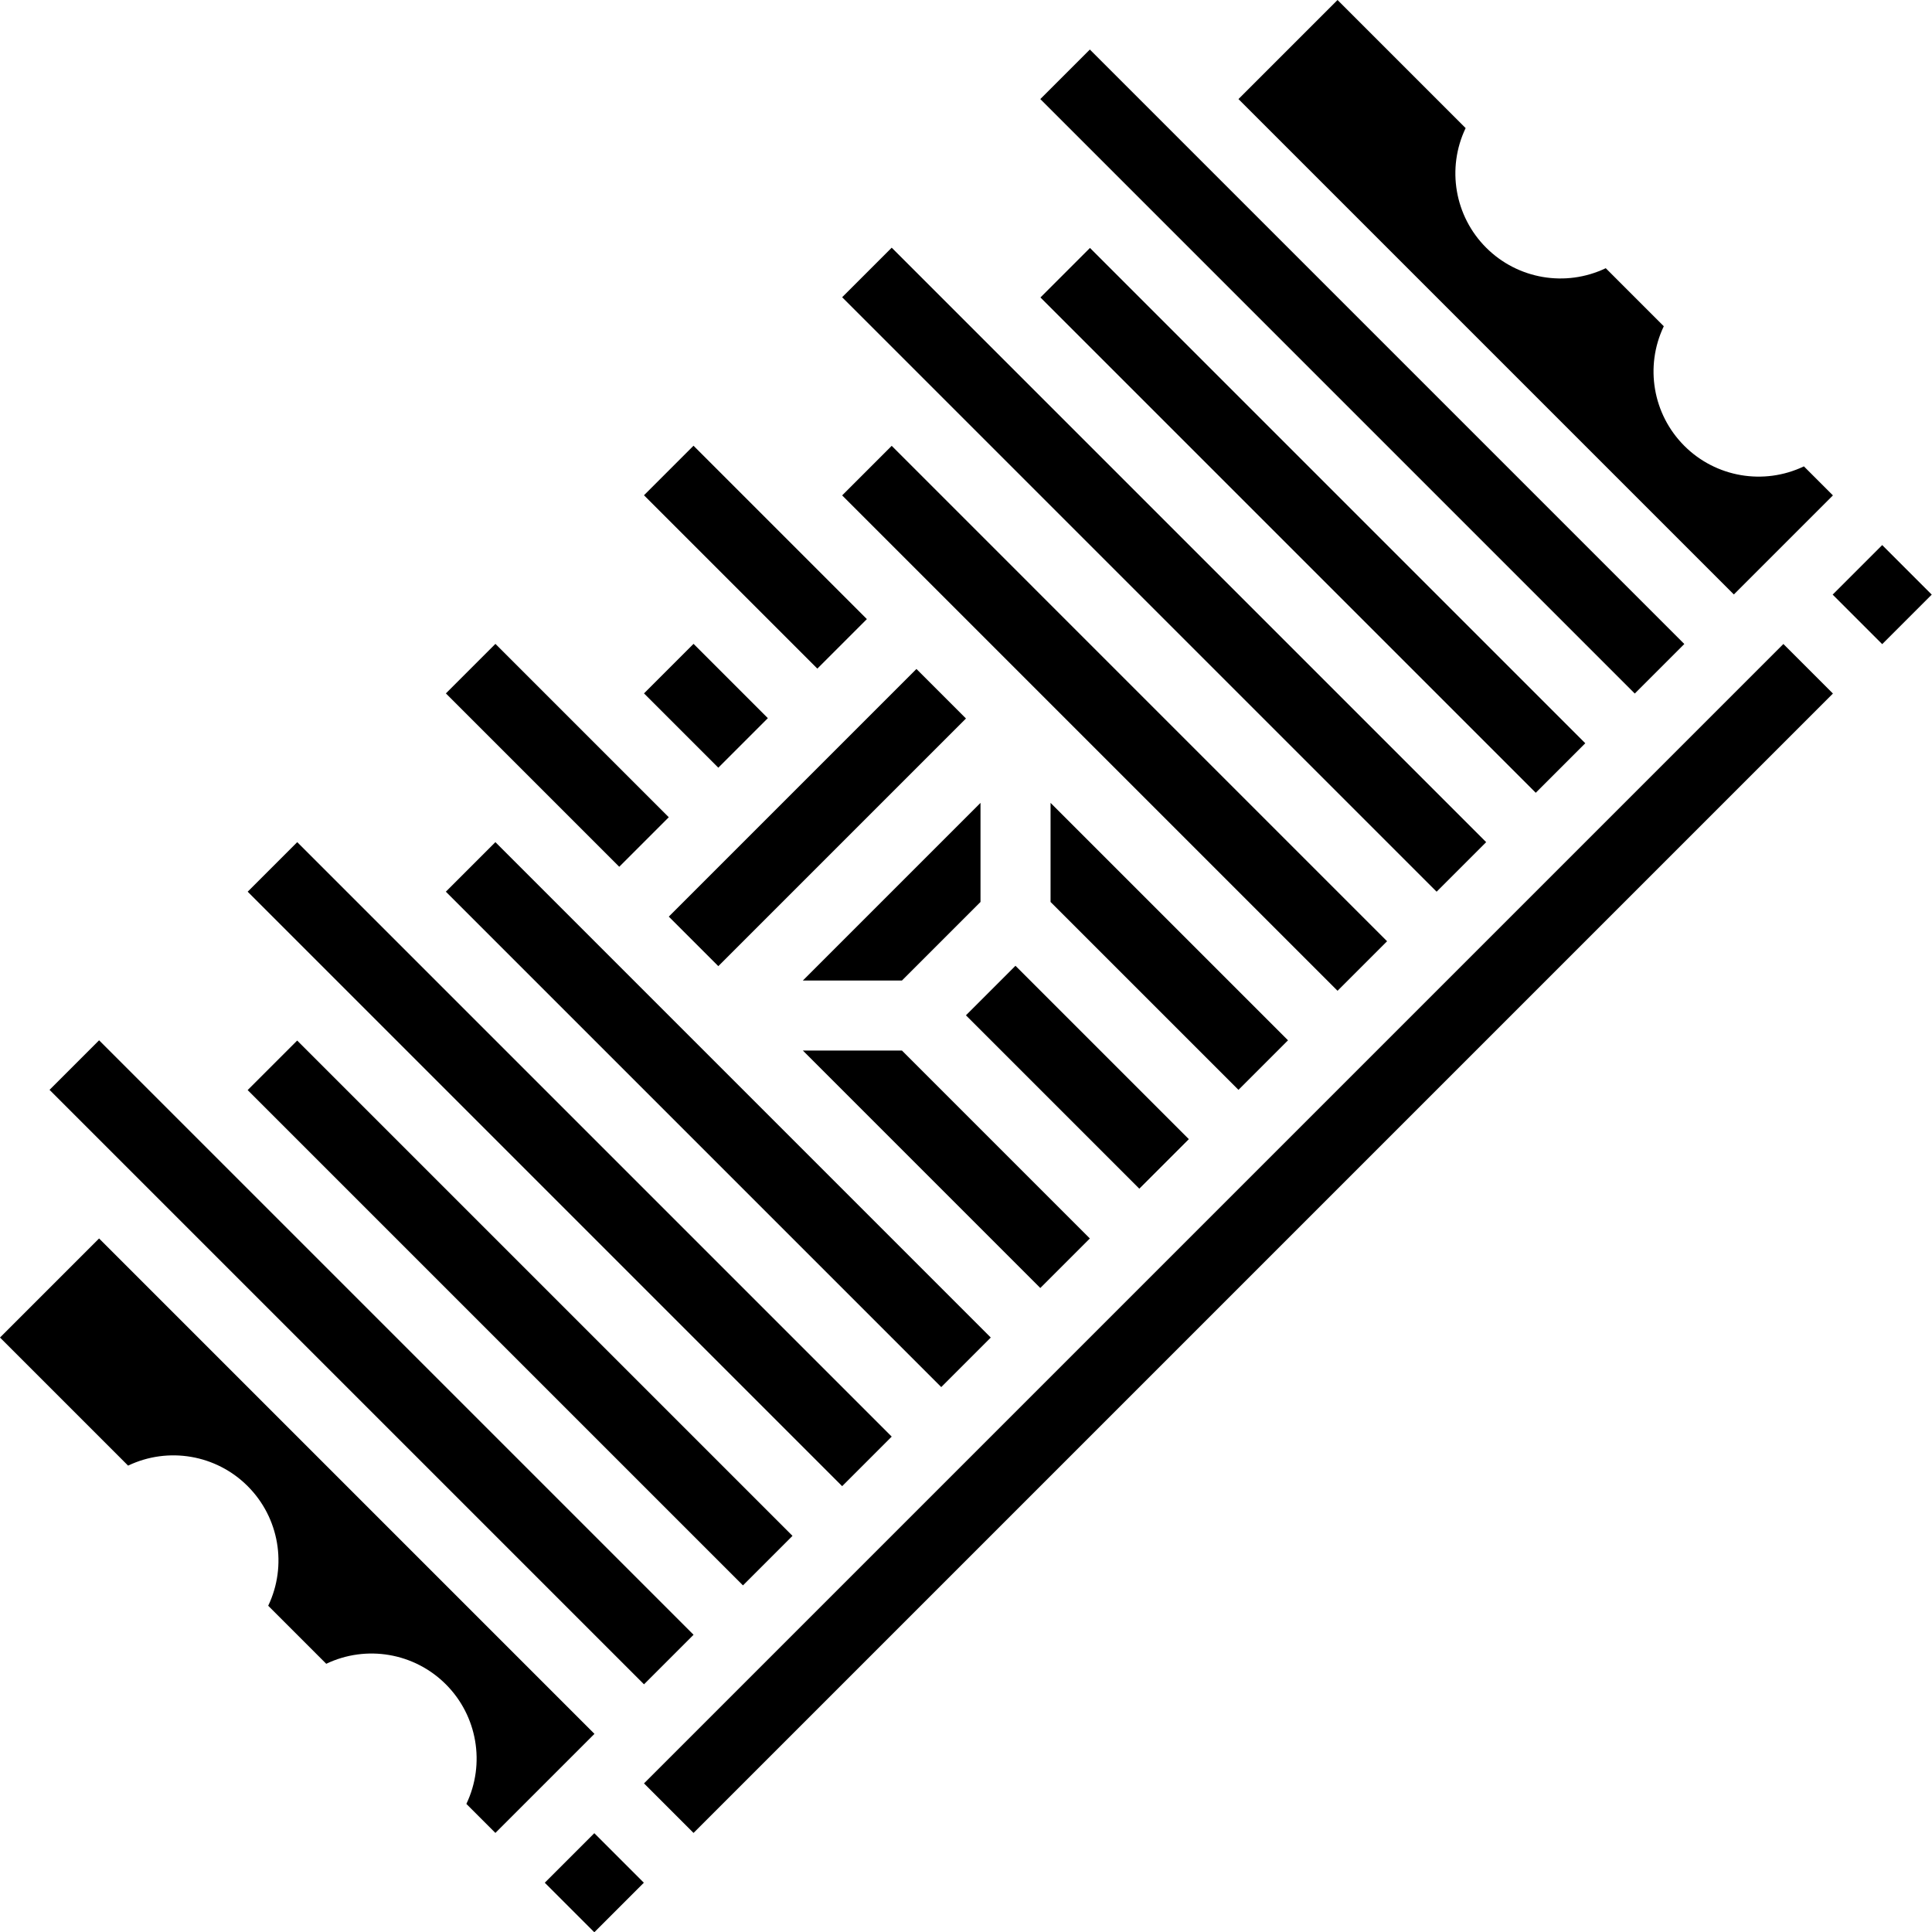 <?xml version="1.0" encoding="iso-8859-1"?>
<!-- Generator: Adobe Illustrator 19.0.0, SVG Export Plug-In . SVG Version: 6.00 Build 0)  -->
<svg version="1.1" id="Capa_1" xmlns="http://www.w3.org/2000/svg" xmlns:xlink="http://www.w3.org/1999/xlink" x="0px" y="0px"
	 viewBox="0 0 504.268 504.268" style="enable-background:new 0 0 504.268 504.268;" xml:space="preserve">
<g>
	<g>
		<g>
			<polygon points="255.92,235.42 255.92,209.554 209.554,255.92 235.42,255.92 			"/>
			
				<rect x="204.202" y="167.63" transform="matrix(-0.707 -0.707 0.707 -0.707 213.345 515.058)" width="18.284" height="91.428"/>
			<polygon points="336.179,271.527 274.205,209.556 274.205,235.42 323.25,284.46 			"/>
			
				<rect x="249.226" y="272.084" transform="matrix(0.707 0.707 -0.707 0.707 281.207 -116.489)" width="64.003" height="18.284"/>
			<polygon points="284.46,323.25 235.42,274.205 209.556,274.205 271.527,336.179 			"/>
			<polygon points="245.67,155.161 271.529,181.02 271.531,181.025 349.109,258.601 362.04,245.67 232.739,116.368 219.807,129.301 
				245.664,155.157 			"/>
			<polygon points="239.205,96.973 239.214,96.987 374.969,232.741 387.902,219.808 252.143,84.05 252.134,84.045 252.125,84.031 
				232.741,64.647 219.808,77.58 239.192,96.964 			"/>
			<path d="M478.409,129.301l-7.574-7.574c-10.49,5.008-22.997,2.861-31.216-5.359c-8.219-8.22-10.365-20.728-5.355-31.217
				l-15.147-15.147c-10.489,5.009-22.997,2.864-31.217-5.355c-8.22-8.219-10.367-20.726-5.359-31.216L349.107,0l-25.859,25.859
				l129.301,129.301L478.409,129.301z"/>
			<polygon points="290.924,45.254 290.925,45.256 426.688,181.022 439.621,168.089 303.862,32.331 303.853,32.326 303.844,32.312 
				284.46,12.928 271.527,25.857 290.923,45.253 			"/>
			
				<rect x="251.214" y="126.623" transform="matrix(-0.707 -0.707 0.707 -0.707 488.93 474.051)" width="182.859" height="18.284"/>
			<polygon points="32.326,303.853 32.335,303.866 168.089,439.621 181.022,426.688 45.268,290.934 45.254,290.924 45.245,290.911 
				25.861,271.527 12.929,284.46 32.317,303.848 			"/>
			
				<rect x="44.335" y="333.502" transform="matrix(-0.707 -0.707 0.707 -0.707 -10.521 680.93)" width="182.86" height="18.284"/>
			<path d="M25.86,323.248L0,349.107l33.433,33.433c10.49-5.008,22.997-2.861,31.216,5.359c8.219,8.22,10.365,20.728,5.355,31.217
				l15.147,15.147l0,0c10.489-5.009,22.997-2.864,31.217,5.355c8.22,8.219,10.367,20.726,5.359,31.216l7.574,7.574l25.859-25.859
				L25.86,323.248z"/>
			
				<rect x="146.016" y="482.195" transform="matrix(-0.707 -0.707 0.707 -0.707 -82.556 948.48)" width="18.287" height="18.285"/>
			
				<rect x="482.195" y="146.017" transform="matrix(0.707 -0.707 0.707 0.707 34.195 392.874)" width="18.286" height="18.287"/>
			
				<rect x="165.181" y="136.321" transform="matrix(0.707 0.707 -0.707 0.707 160.608 -96.823)" width="64.003" height="18.284"/>
			<polygon points="459.013,174.554 433.152,200.415 407.295,226.272 381.433,252.134 252.134,381.433 226.272,407.295 
				200.415,433.152 174.554,459.014 168.089,465.479 181.019,478.411 478.411,181.018 465.478,168.089 			"/>
			
				<rect x="170.536" y="175.108" transform="matrix(0.707 0.707 -0.707 0.707 184.254 -76.32)" width="27.432" height="18.29"/>
			
				<rect x="113.462" y="188.041" transform="matrix(0.707 0.707 -0.707 0.707 182.034 -45.105)" width="64.003" height="18.284"/>
			<polygon points="258.601,349.11 181.025,271.532 181.018,271.527 155.161,245.67 155.155,245.661 129.3,219.806 116.368,232.739 
				245.67,362.04 			"/>
			<polygon points="84.045,252.134 84.046,252.136 219.808,387.902 232.741,374.969 96.986,239.214 96.969,239.201 96.964,239.192 
				77.58,219.808 64.647,232.737 84.043,252.133 			"/>
		</g>
	</g>
</g>
<g>
</g>
<g>
</g>
<g>
</g>
<g>
</g>
<g>
</g>
<g>
</g>
<g>
</g>
<g>
</g>
<g>
</g>
<g>
</g>
<g>
</g>
<g>
</g>
<g>
</g>
<g>
</g>
<g>
</g>
</svg>
